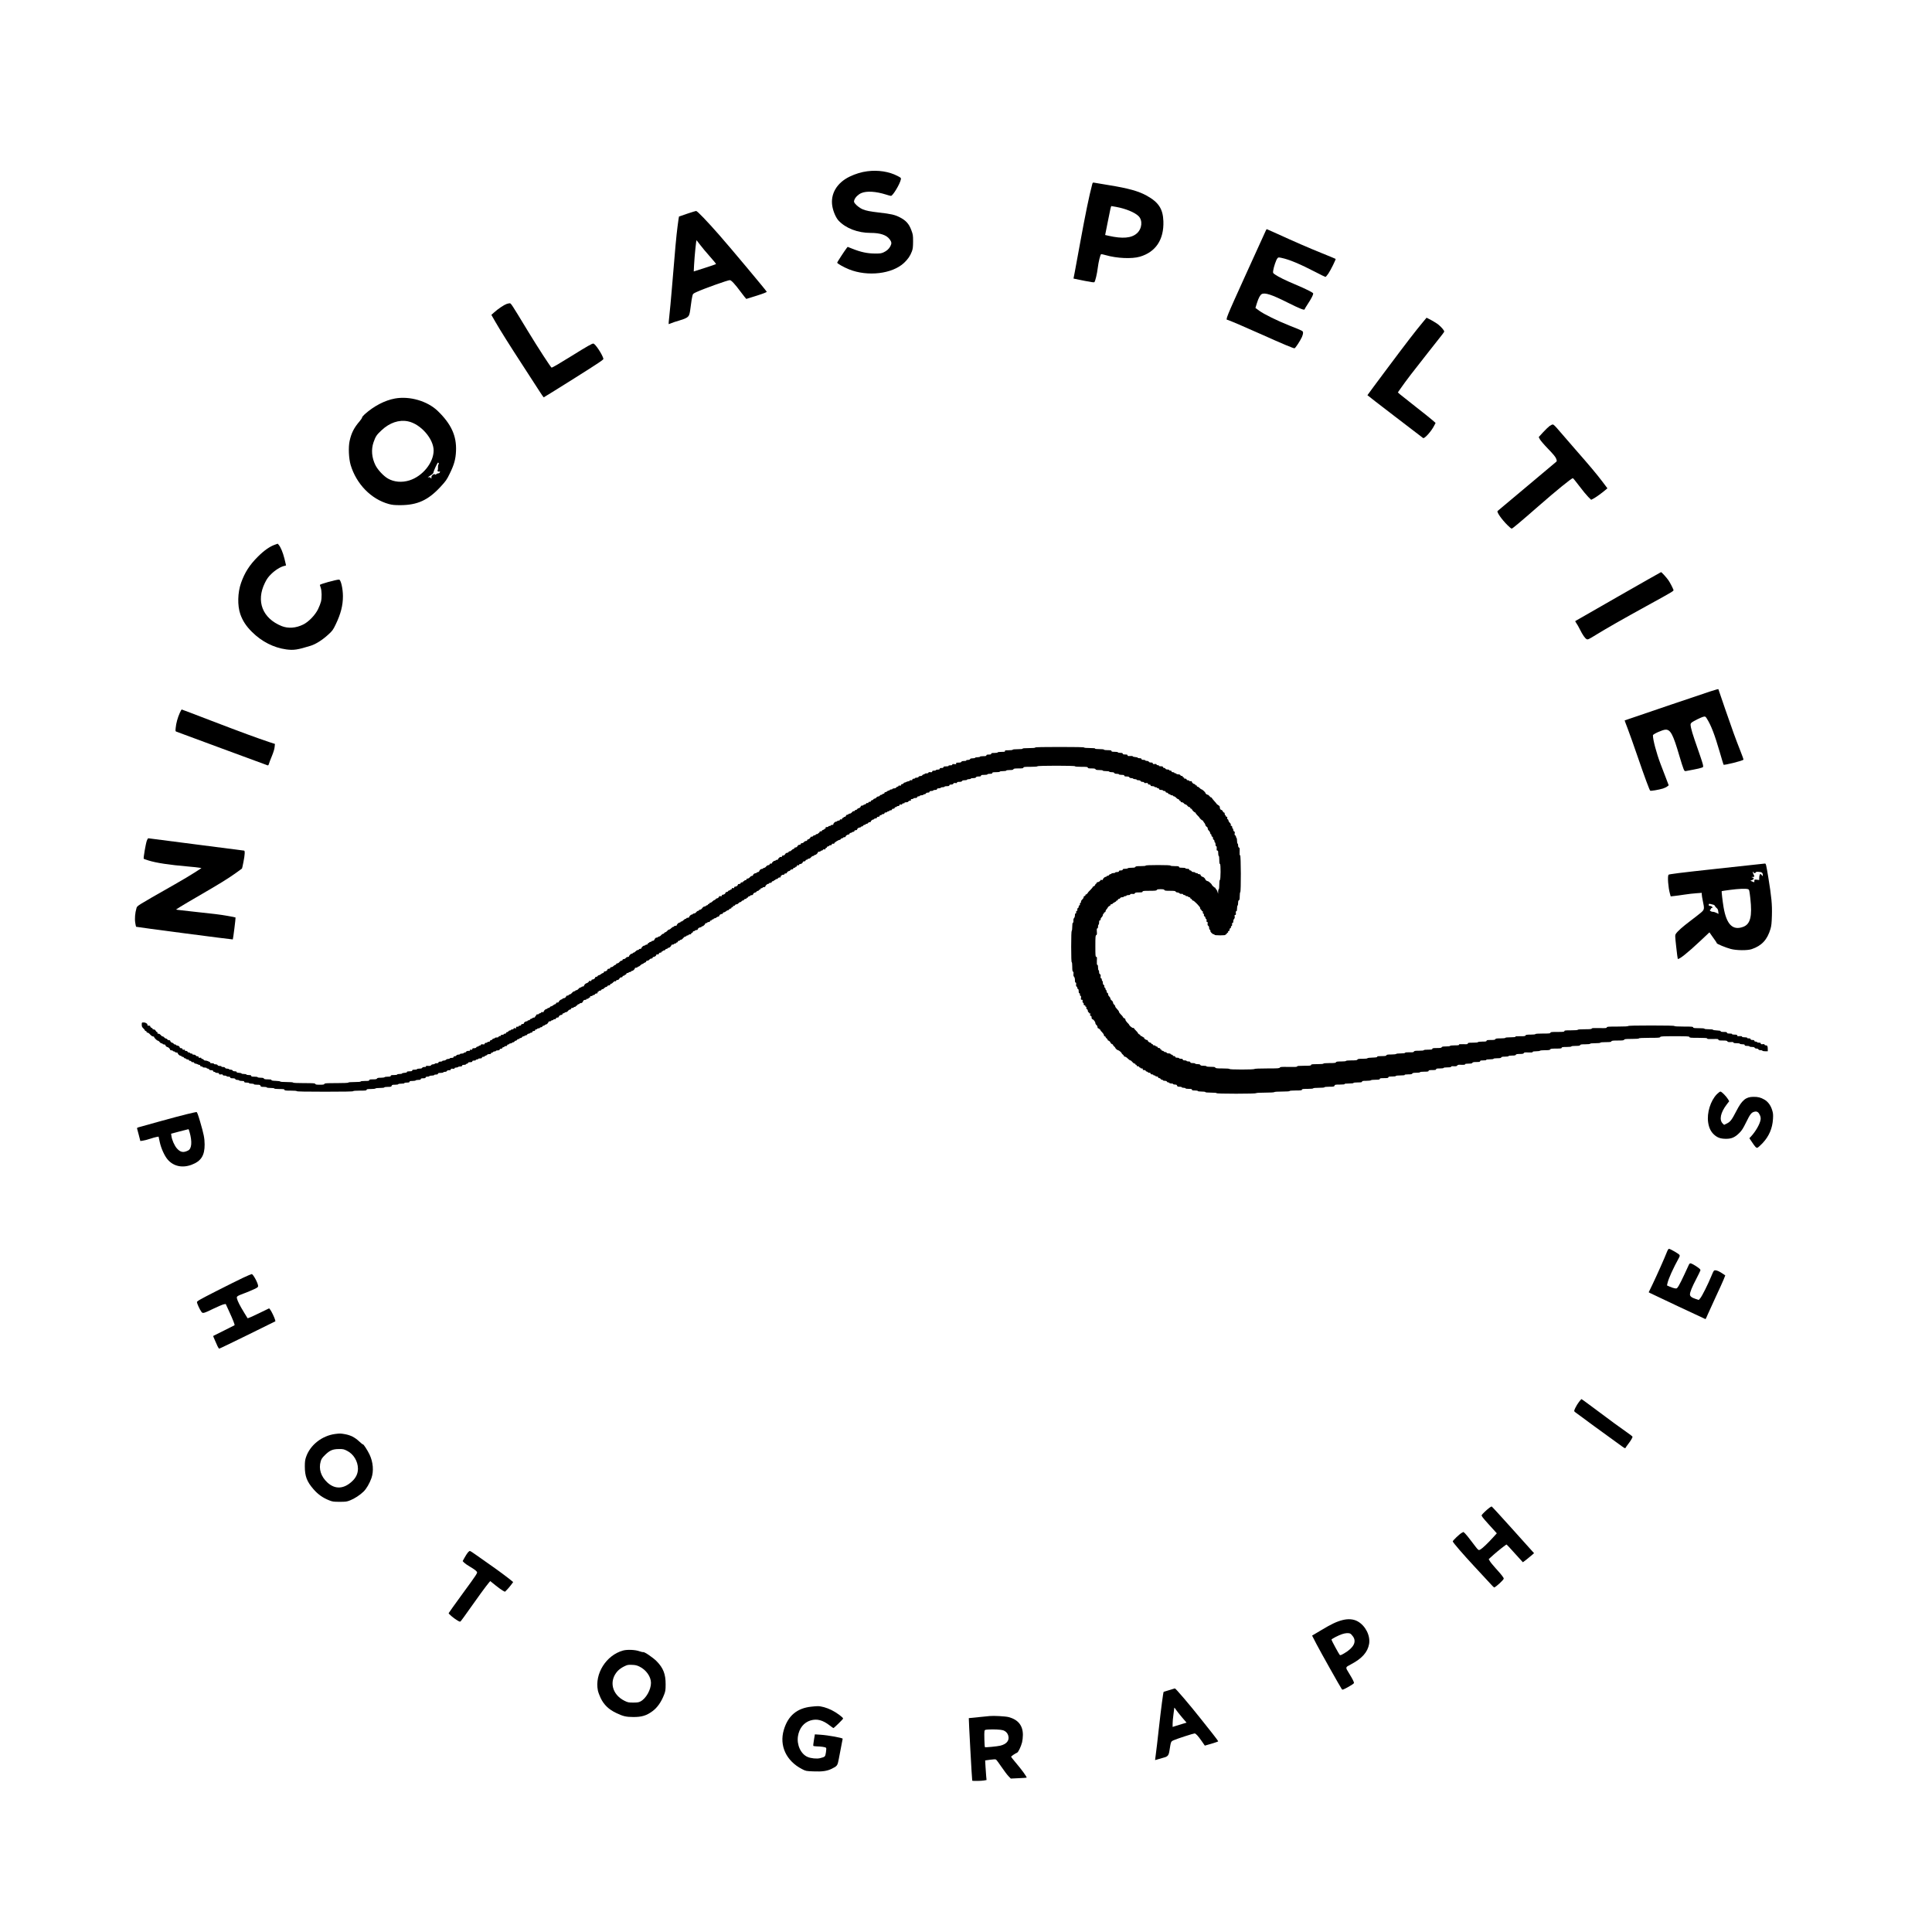 <?xml version="1.0" standalone="no"?>
<!DOCTYPE svg PUBLIC "-//W3C//DTD SVG 20010904//EN"
 "http://www.w3.org/TR/2001/REC-SVG-20010904/DTD/svg10.dtd">
<svg version="1.0" xmlns="http://www.w3.org/2000/svg"
 width="3600pt" height="3600pt" viewBox="0 0 3600 3600"
 preserveAspectRatio="xMidYMid meet">
<g transform="translate(0,3600) scale(0.1,-0.1)"
fill="#000000" stroke="none">
<path d="M16162 32809 c-111 -14 -224 -49 -330 -100 -239 -116 -361 -323 -323
-550 16 -98 66 -214 115 -268 134 -144 357 -231 601 -231 177 0 293 -39 352
-118 38 -50 41 -78 14 -130 -26 -50 -66 -86 -126 -114 -44 -20 -65 -23 -170
-22 -136 1 -260 28 -414 90 l-86 34 -18 -22 c-39 -50 -177 -261 -177 -273 0
-15 126 -87 223 -125 347 -138 802 -84 1022 121 73 69 116 131 147 215 18 49
21 81 22 184 0 118 -2 130 -34 215 -43 115 -100 178 -212 235 -93 48 -162 64
-392 90 -162 19 -234 33 -299 59 -46 18 -114 69 -143 106 -24 31 -25 37 -14
70 16 47 71 102 129 127 98 43 273 32 460 -27 42 -14 84 -25 93 -25 34 0 167
220 184 306 6 29 3 32 -63 66 -155 81 -360 113 -561 87z"/>
<path d="M20351 32563 c-57 -215 -125 -545 -226 -1098 -41 -225 -85 -465 -98
-533 l-24 -122 21 -5 c11 -3 97 -21 191 -39 125 -25 172 -31 178 -23 19 29 48
152 62 263 14 115 47 248 63 258 4 2 43 -6 88 -19 204 -59 485 -72 634 -28
296 87 450 319 438 661 -8 231 -90 355 -316 479 -149 82 -340 135 -699 193
-136 22 -260 43 -275 46 -24 5 -28 2 -37 -33z m450 -419 c178 -33 342 -101
413 -170 82 -79 67 -238 -31 -323 -100 -89 -268 -103 -524 -45 l-66 15 43 217
c24 119 49 241 55 270 6 28 14 52 19 52 4 0 45 -7 91 -16z"/>
<path d="M12805 32018 c-82 -28 -151 -52 -153 -53 -2 -2 -14 -85 -27 -186 -23
-179 -43 -393 -105 -1149 -17 -201 -38 -434 -48 -517 -10 -84 -15 -153 -11
-153 3 0 26 9 50 19 24 11 88 32 142 47 53 15 117 39 141 54 51 33 57 52 80
237 8 66 20 141 27 166 10 43 14 46 77 75 142 65 582 222 622 222 26 0 96 -75
201 -217 55 -73 102 -133 105 -133 3 0 91 27 196 61 132 42 188 65 185 73 -8
21 -686 831 -884 1056 -232 264 -411 450 -432 449 -9 0 -83 -23 -166 -51z
m243 -583 c33 -44 114 -141 180 -215 67 -74 118 -138 114 -141 -4 -4 -99 -36
-211 -72 l-204 -65 6 121 c10 177 39 469 47 460 4 -5 34 -44 68 -88z"/>
<path d="M23591 31713 c-5 -10 -176 -387 -381 -837 -365 -805 -377 -835 -338
-836 15 0 344 -141 663 -284 351 -158 561 -246 586 -246 15 0 106 138 139 211
11 24 20 58 20 76 0 37 5 34 -260 139 -218 87 -468 209 -556 274 l-71 52 27
88 c30 96 61 154 90 170 60 32 187 -9 489 -161 223 -112 311 -146 311 -121 0
5 28 52 62 103 64 98 97 163 98 190 0 17 -128 81 -350 175 -161 67 -299 135
-359 177 -43 29 -43 30 -37 76 9 64 53 195 76 224 19 24 21 24 82 11 140 -29
341 -113 632 -264 95 -50 178 -90 184 -90 6 0 30 28 53 61 45 66 144 267 136
275 -3 3 -114 49 -248 103 -241 97 -506 212 -852 370 -98 45 -180 81 -182 81
-3 0 -8 -8 -14 -17z"/>
<path d="M9437 30335 c-49 -18 -157 -91 -227 -154 l-54 -48 68 -119 c99 -172
268 -441 520 -828 122 -187 257 -396 301 -465 44 -69 83 -125 86 -125 3 -1
256 157 562 349 476 300 555 353 551 370 -21 81 -149 276 -187 283 -21 4 -114
-49 -405 -230 -208 -130 -358 -218 -374 -218 -12 0 -254 372 -438 675 -316
521 -319 525 -343 524 -12 0 -39 -7 -60 -14z"/>
<path d="M26518 30003 c-150 -181 -293 -366 -655 -850 -211 -282 -383 -514
-383 -517 0 -3 231 -181 513 -397 281 -216 517 -396 524 -401 24 -19 153 124
206 229 l27 52 -53 47 c-28 26 -169 138 -312 250 -143 112 -278 219 -299 237
l-39 35 58 83 c98 140 227 309 500 654 320 404 305 385 305 400 0 19 -52 80
-104 123 -26 22 -87 60 -135 86 l-89 46 -64 -77z"/>
<path d="M7358 28574 c-187 -34 -389 -139 -561 -292 -28 -25 -51 -53 -50 -61
1 -8 -20 -40 -46 -71 -104 -120 -154 -219 -186 -365 -26 -116 -17 -328 19
-450 107 -355 382 -637 712 -727 63 -17 106 -21 214 -21 316 1 516 92 744 337
105 114 120 135 175 248 83 169 112 272 118 423 13 283 -89 504 -341 748 -193
185 -523 281 -798 231z m244 -425 c235 -48 478 -325 478 -543 0 -226 -205
-480 -450 -557 -140 -44 -286 -32 -400 33 -82 46 -192 164 -235 251 -69 140
-81 292 -35 425 40 113 56 137 149 224 151 142 326 201 493 167z m573 -779 c4
-6 1 -17 -5 -25 -6 -8 -10 -31 -9 -52 2 -21 0 -44 -5 -51 -11 -18 3 -34 25
-29 21 6 22 5 13 -17 -3 -9 -16 -16 -29 -16 -12 0 -28 -7 -35 -15 -9 -11 -16
-12 -26 -4 -10 8 -19 6 -38 -8 -24 -17 -30 -31 -27 -63 1 -11 -2 -10 -13 4
-10 12 -23 17 -38 13 -22 -6 -23 -5 -3 9 11 8 36 25 55 37 22 14 36 32 38 47
3 29 73 180 84 180 4 0 10 -5 13 -10z"/>
<path d="M28874 28062 c-22 -16 -76 -69 -121 -117 l-81 -89 20 -40 c12 -23 80
-103 153 -178 97 -100 138 -150 151 -183 15 -40 15 -48 3 -59 -8 -7 -255 -215
-549 -461 -294 -246 -539 -452 -545 -457 -20 -18 78 -159 186 -265 34 -35 69
-63 77 -63 15 0 151 114 507 425 317 278 609 515 633 515 5 0 59 -66 120 -147
61 -82 136 -172 166 -202 l55 -54 46 24 c44 23 156 104 224 162 l33 28 -88
117 c-117 154 -243 304 -509 607 -121 138 -260 299 -310 358 -62 74 -96 107
-111 107 -12 0 -39 -13 -60 -28z"/>
<path d="M5121 25850 c-97 -35 -201 -108 -317 -224 -156 -156 -243 -293 -312
-487 -64 -181 -70 -422 -14 -583 42 -121 110 -226 217 -331 182 -181 405 -294
640 -326 138 -18 207 -8 453 68 99 31 222 109 335 214 70 64 84 83 132 183 95
198 135 354 135 526 0 142 -39 310 -72 310 -55 0 -358 -84 -358 -100 0 -4 7
-27 16 -51 20 -55 23 -186 5 -259 -7 -30 -31 -93 -54 -140 -54 -111 -177 -239
-279 -288 -136 -67 -279 -76 -400 -28 -358 145 -481 463 -312 805 36 74 62
110 118 165 72 72 176 137 244 151 17 3 32 9 32 11 0 3 -14 59 -30 126 -30
117 -69 210 -106 255 l-19 22 -54 -19z"/>
<path d="M30153 24886 c-436 -249 -795 -455 -799 -458 -3 -4 5 -22 19 -40 14
-18 44 -71 67 -118 51 -102 93 -163 125 -180 21 -11 37 -4 176 82 192 118 491
289 944 538 531 292 506 277 495 305 -17 44 -62 130 -93 175 -33 48 -126 150
-136 149 -3 0 -363 -204 -798 -453z"/>
<path d="M31130 22868 c-470 -160 -856 -291 -857 -292 -1 -1 23 -67 54 -146
31 -80 116 -319 189 -532 131 -382 218 -615 233 -631 9 -9 160 16 238 40 28 9
64 26 79 38 l28 22 -51 134 c-28 74 -74 194 -102 266 -76 201 -142 449 -141
532 1 23 181 104 236 105 92 2 140 -90 255 -483 33 -113 69 -226 80 -250 18
-41 21 -43 51 -37 18 4 82 16 142 27 59 11 124 26 143 34 47 20 58 -25 -132
525 -30 85 -59 185 -66 222 -11 62 -11 69 6 88 23 26 187 108 232 116 28 6 34
2 56 -33 81 -128 147 -300 243 -630 36 -125 68 -230 70 -232 13 -13 349 71
371 93 3 3 -22 77 -57 163 -93 235 -149 390 -286 787 -68 198 -124 361 -124
363 0 12 -128 -30 -890 -289z"/>
<path d="M3350 22716 c-38 -84 -69 -194 -76 -277 -7 -66 -7 -66 22 -76 16 -6
400 -148 854 -316 454 -168 831 -307 839 -309 9 -2 17 10 23 32 5 19 30 84 55
144 28 68 47 130 50 166 l6 58 -99 32 c-220 73 -547 193 -1076 396 -306 118
-559 214 -563 214 -3 0 -19 -29 -35 -64z"/>
<path d="M19290 22070 c0 -6 -47 -10 -121 -10 -77 0 -118 -4 -114 -10 4 -6
-28 -10 -89 -10 -57 0 -96 -4 -96 -10 0 -6 -32 -10 -75 -10 -62 0 -73 -2 -69
-15 5 -12 -6 -15 -65 -15 -41 0 -71 -4 -71 -10 0 -6 -27 -10 -60 -10 -47 0
-60 -3 -60 -15 0 -11 -12 -15 -45 -15 -33 0 -45 -4 -45 -15 0 -12 -13 -15 -60
-15 -33 0 -60 -4 -60 -10 0 -5 -20 -10 -45 -10 -25 0 -45 -4 -45 -10 0 -5 -20
-10 -44 -10 -30 0 -46 -5 -50 -15 -3 -9 -19 -15 -41 -15 -22 0 -34 -4 -30 -10
4 -6 -12 -10 -40 -10 -31 0 -47 -5 -51 -15 -4 -10 -21 -15 -55 -15 -40 0 -47
-3 -42 -16 5 -14 0 -16 -36 -12 -31 3 -40 0 -37 -9 4 -9 -6 -13 -35 -13 -24 0
-38 -4 -34 -10 4 -6 -13 -10 -44 -10 -39 0 -51 -4 -51 -15 0 -10 -11 -15 -35
-15 -24 0 -35 -5 -35 -15 0 -10 -11 -15 -35 -15 -19 0 -35 -4 -35 -10 0 -5
-16 -10 -35 -10 -26 0 -35 -4 -35 -16 0 -13 -8 -15 -35 -12 -24 3 -35 0 -35
-9 0 -8 -13 -13 -35 -13 -19 0 -35 -4 -35 -10 0 -5 -9 -10 -19 -10 -10 0 -21
-7 -25 -15 -3 -9 -18 -15 -35 -15 -16 0 -31 -6 -35 -15 -3 -9 -18 -15 -36 -15
-16 0 -30 -4 -30 -10 0 -5 -11 -10 -25 -10 -16 0 -25 -6 -25 -16 0 -12 -7 -15
-25 -12 -14 3 -23 1 -22 -6 1 -6 -11 -12 -28 -14 -16 -2 -34 -8 -39 -13 -6 -5
-18 -9 -27 -9 -9 0 -19 -7 -23 -15 -3 -8 -15 -15 -26 -15 -12 0 -20 -7 -20
-16 0 -12 -7 -15 -25 -12 -13 3 -23 1 -22 -5 1 -6 -7 -13 -18 -15 -11 -2 -24
-10 -28 -18 -4 -8 -21 -14 -37 -14 -17 0 -30 -4 -30 -10 0 -5 -11 -10 -25 -10
-14 0 -25 -4 -25 -10 0 -5 -8 -10 -19 -10 -10 0 -24 -7 -31 -15 -7 -8 -21 -15
-31 -15 -11 0 -19 -7 -19 -15 0 -8 -9 -15 -20 -15 -11 0 -20 -4 -20 -10 0 -5
-9 -10 -20 -10 -11 0 -23 -7 -26 -15 -4 -8 -16 -15 -28 -15 -12 0 -28 -9 -36
-20 -8 -11 -23 -20 -33 -20 -9 0 -20 -7 -23 -15 -4 -8 -15 -15 -25 -15 -10 0
-19 -7 -19 -15 0 -9 -9 -15 -25 -15 -15 0 -25 -6 -25 -15 0 -9 -6 -12 -16 -8
-10 4 -20 0 -26 -10 -5 -10 -18 -17 -28 -17 -11 0 -20 -4 -20 -10 0 -5 -11
-10 -25 -10 -14 0 -25 -5 -25 -11 0 -16 -26 -39 -45 -39 -8 0 -18 -7 -21 -15
-4 -8 -14 -15 -24 -15 -10 0 -20 -7 -24 -15 -3 -8 -11 -12 -19 -9 -7 2 -22 -7
-33 -21 -10 -14 -29 -25 -41 -25 -13 0 -23 -4 -23 -10 0 -5 -9 -10 -21 -10
-12 0 -23 -8 -26 -20 -3 -11 -14 -20 -24 -20 -11 0 -19 -4 -19 -10 0 -5 -7
-10 -15 -10 -8 0 -15 -7 -15 -16 0 -11 -6 -15 -20 -11 -13 3 -20 0 -20 -9 0
-8 -10 -14 -25 -14 -14 0 -25 -4 -25 -10 0 -5 -10 -10 -23 -10 -21 0 -54 -35
-49 -52 1 -5 -9 -8 -23 -8 -14 0 -25 -4 -25 -10 0 -5 -12 -10 -26 -10 -14 0
-23 -4 -19 -10 4 -6 -7 -10 -25 -10 -25 0 -31 -4 -26 -15 3 -9 0 -15 -9 -15
-8 0 -15 -4 -15 -9 0 -5 -10 -11 -22 -13 -13 -2 -22 -9 -21 -16 2 -7 -8 -12
-22 -12 -16 0 -25 -6 -25 -15 0 -8 -7 -15 -16 -15 -8 0 -12 -4 -9 -10 3 -6 -5
-10 -18 -10 -14 0 -27 -7 -31 -15 -3 -8 -12 -12 -21 -9 -8 4 -17 -1 -21 -10
-3 -9 -17 -16 -32 -16 -14 0 -23 -3 -19 -6 8 -8 -30 -44 -48 -44 -8 0 -15 -7
-15 -15 0 -9 -9 -15 -23 -15 -12 0 -29 -9 -37 -20 -8 -11 -25 -20 -37 -20 -14
0 -23 -6 -23 -15 0 -9 -9 -15 -23 -15 -15 0 -29 -9 -37 -25 -8 -16 -22 -25
-37 -25 -13 0 -22 -5 -20 -12 1 -6 -7 -14 -18 -16 -11 -2 -28 -14 -38 -26 -11
-11 -25 -20 -33 -18 -8 2 -17 -4 -20 -13 -3 -8 -16 -15 -28 -15 -14 0 -28 -10
-36 -25 -8 -16 -22 -25 -37 -25 -14 0 -23 -6 -23 -16 0 -12 -7 -15 -25 -12
-13 3 -22 1 -19 -4 3 -4 -2 -11 -10 -14 -9 -3 -16 -12 -16 -20 0 -8 -9 -14
-19 -14 -11 0 -23 -4 -26 -10 -3 -5 -14 -10 -25 -10 -10 0 -21 -7 -24 -16 -3
-8 -10 -12 -16 -9 -6 3 -7 -1 -4 -9 5 -12 0 -16 -20 -16 -16 0 -26 -6 -26 -15
0 -9 -9 -15 -23 -15 -12 0 -31 -11 -41 -25 -10 -14 -27 -25 -37 -25 -11 0 -19
-4 -19 -10 0 -5 -9 -10 -21 -10 -22 0 -42 -16 -52 -42 -3 -10 -16 -18 -27 -18
-11 0 -20 -4 -20 -10 0 -5 -9 -10 -21 -10 -22 0 -49 -22 -49 -39 0 -6 -9 -11
-19 -11 -11 0 -28 -11 -39 -25 -11 -14 -29 -25 -41 -25 -12 0 -21 -6 -21 -15
0 -8 -9 -15 -20 -15 -11 0 -20 -4 -20 -10 0 -5 -7 -10 -16 -10 -8 0 -12 -4 -9
-10 4 -6 -5 -10 -19 -10 -16 0 -26 -6 -26 -15 0 -9 -9 -15 -25 -15 -14 0 -25
-5 -25 -11 0 -17 -27 -39 -49 -39 -13 0 -21 -6 -21 -16 0 -12 -7 -15 -24 -12
-17 4 -23 1 -19 -9 3 -7 -2 -13 -11 -13 -9 0 -16 -4 -16 -10 0 -5 -9 -10 -19
-10 -10 0 -21 -7 -25 -15 -3 -8 -15 -15 -26 -15 -11 0 -20 -5 -20 -11 0 -17
-27 -39 -49 -39 -13 0 -21 -6 -21 -16 0 -12 -7 -15 -25 -12 -14 3 -25 1 -25
-4 0 -15 -27 -38 -45 -38 -8 0 -18 -7 -21 -15 -4 -8 -13 -15 -21 -15 -7 0 -24
-11 -37 -25 -13 -14 -30 -25 -39 -25 -8 0 -18 -7 -21 -16 -3 -8 -11 -12 -16
-9 -6 4 -9 1 -8 -7 2 -7 -7 -14 -19 -16 -13 -2 -23 -8 -23 -13 0 -5 -10 -9
-22 -9 -14 0 -31 -12 -43 -30 -13 -19 -29 -30 -43 -30 -13 0 -20 -4 -17 -10 3
-5 -2 -10 -13 -10 -11 0 -28 -11 -38 -25 -10 -14 -29 -25 -41 -25 -13 0 -23
-4 -23 -10 0 -5 -8 -10 -18 -10 -18 0 -52 -33 -52 -50 0 -6 -11 -10 -25 -10
-14 0 -25 -4 -25 -10 0 -5 -7 -10 -15 -10 -9 0 -26 -11 -39 -25 -13 -14 -31
-25 -40 -25 -9 0 -16 -4 -16 -10 0 -5 -8 -10 -18 -10 -18 0 -52 -33 -52 -50 0
-6 -11 -10 -25 -10 -14 0 -25 -4 -25 -10 0 -5 -7 -10 -15 -10 -9 0 -26 -11
-39 -25 -13 -14 -30 -25 -39 -25 -9 0 -24 -11 -35 -25 -11 -14 -27 -25 -35
-25 -8 0 -17 -7 -21 -15 -3 -8 -13 -15 -22 -15 -9 0 -25 -11 -36 -25 -11 -14
-28 -25 -39 -25 -10 0 -19 -4 -19 -10 0 -5 -11 -10 -24 -10 -17 0 -28 -9 -38
-30 -9 -21 -20 -30 -35 -30 -13 0 -23 -4 -23 -10 0 -5 -9 -10 -20 -10 -11 0
-20 -4 -20 -10 0 -5 -7 -10 -15 -10 -8 0 -15 -7 -15 -15 0 -8 -9 -15 -19 -15
-11 0 -23 -4 -26 -10 -3 -5 -14 -10 -23 -10 -18 0 -52 -33 -52 -50 0 -6 -12
-10 -26 -10 -14 0 -23 -4 -19 -10 3 -6 -4 -10 -16 -10 -12 0 -32 -11 -45 -25
-13 -14 -30 -25 -39 -25 -8 0 -15 -4 -15 -10 0 -5 -8 -10 -18 -10 -18 0 -52
-33 -52 -50 0 -6 -10 -10 -23 -10 -12 0 -29 -9 -37 -20 -8 -11 -25 -20 -37
-20 -14 0 -23 -6 -23 -15 0 -8 -9 -15 -19 -15 -11 0 -28 -11 -39 -25 -11 -14
-29 -25 -41 -25 -12 0 -20 -5 -19 -12 2 -6 -6 -14 -17 -16 -11 -2 -27 -13 -36
-23 -9 -11 -26 -19 -38 -19 -12 0 -21 -6 -21 -15 0 -9 -9 -15 -25 -15 -14 0
-25 -5 -25 -11 0 -17 -27 -39 -49 -39 -12 0 -21 -6 -21 -15 0 -8 -7 -15 -15
-15 -9 0 -25 -9 -37 -20 -12 -11 -29 -20 -39 -20 -9 0 -19 -7 -23 -15 -3 -8
-15 -15 -26 -15 -11 0 -20 -5 -20 -11 0 -17 -27 -39 -49 -39 -13 0 -21 -6 -21
-16 0 -12 -7 -15 -25 -12 -13 3 -23 2 -20 -2 5 -9 -32 -40 -48 -40 -14 0 -47
-35 -47 -50 0 -6 -9 -10 -19 -10 -11 0 -23 -4 -26 -10 -3 -5 -13 -10 -22 -10
-8 0 -24 -11 -35 -25 -11 -14 -28 -25 -39 -25 -10 0 -19 -4 -19 -10 0 -5 -9
-10 -19 -10 -11 0 -31 -13 -44 -30 -14 -16 -35 -30 -47 -30 -12 0 -18 -4 -15
-10 4 -6 -5 -10 -19 -10 -14 0 -26 -5 -26 -11 0 -17 -27 -39 -49 -39 -12 0
-21 -4 -21 -10 0 -5 -6 -10 -13 -10 -18 0 -57 -34 -57 -49 0 -6 -11 -11 -25
-11 -16 0 -25 -6 -25 -15 0 -8 -7 -15 -15 -15 -9 0 -25 -9 -37 -20 -12 -11
-29 -20 -39 -20 -9 0 -19 -7 -23 -15 -3 -8 -15 -15 -26 -15 -11 0 -20 -4 -20
-10 0 -5 -8 -10 -18 -10 -19 0 -52 -33 -52 -51 0 -7 -10 -9 -25 -7 -14 3 -23
1 -22 -6 1 -6 -8 -12 -20 -14 -13 -2 -23 -8 -23 -13 0 -5 -11 -9 -25 -9 -16 0
-25 -6 -25 -15 0 -8 -4 -15 -10 -15 -5 0 -10 -7 -10 -15 0 -9 -9 -15 -25 -15
-14 0 -25 -4 -25 -10 0 -5 -9 -10 -19 -10 -10 0 -21 -7 -25 -15 -3 -8 -15 -15
-26 -15 -11 0 -20 -4 -20 -10 0 -5 -9 -10 -21 -10 -22 0 -49 -22 -49 -39 0 -6
-11 -11 -25 -11 -16 0 -25 -6 -25 -15 0 -9 -10 -15 -26 -15 -14 0 -23 -4 -19
-10 4 -6 -6 -10 -24 -10 -24 0 -29 -3 -24 -16 5 -14 1 -16 -20 -12 -19 4 -27
1 -27 -8 0 -8 -11 -14 -25 -14 -14 0 -25 -4 -25 -10 0 -5 -9 -10 -20 -10 -11
0 -23 -7 -26 -15 -4 -8 -15 -15 -25 -15 -10 0 -19 -7 -19 -15 0 -9 -10 -15
-26 -15 -14 0 -23 -4 -19 -10 4 -6 -7 -10 -24 -10 -20 0 -30 -5 -29 -12 2 -8
-7 -13 -19 -12 -13 0 -23 -5 -23 -13 0 -8 -13 -13 -35 -13 -19 0 -35 -4 -35
-10 0 -5 -9 -10 -20 -10 -11 0 -23 -7 -26 -15 -4 -8 -15 -15 -25 -15 -10 0
-19 -7 -19 -15 0 -9 -9 -15 -25 -15 -14 0 -25 -4 -25 -10 0 -5 -11 -10 -25
-10 -16 0 -25 -6 -25 -16 0 -13 -8 -15 -35 -12 -24 3 -35 0 -35 -9 0 -7 -9
-13 -20 -13 -11 0 -20 -4 -20 -10 0 -5 -9 -10 -20 -10 -11 0 -23 -7 -26 -15
-4 -9 -19 -15 -40 -15 -25 0 -34 -4 -34 -16 0 -12 -7 -15 -24 -12 -17 4 -23 1
-19 -9 4 -9 -5 -13 -30 -13 -22 0 -37 -6 -41 -15 -3 -8 -15 -15 -26 -15 -11 0
-20 -4 -20 -10 0 -5 -16 -10 -35 -10 -19 0 -35 -4 -35 -10 0 -5 -14 -10 -30
-10 -18 0 -33 -6 -36 -15 -4 -8 -17 -15 -30 -15 -15 0 -24 -6 -24 -15 0 -10
-11 -15 -35 -15 -19 0 -35 -4 -35 -10 0 -5 -13 -10 -29 -10 -16 0 -34 -7 -41
-15 -7 -8 -25 -15 -41 -15 -16 0 -29 -4 -29 -10 0 -5 -16 -10 -35 -10 -24 0
-35 -5 -35 -15 0 -10 -11 -15 -35 -15 -19 0 -35 -4 -35 -10 0 -5 -13 -10 -30
-10 -16 0 -33 -7 -38 -16 -7 -12 -20 -15 -54 -13 -33 3 -44 1 -41 -8 4 -9 -6
-13 -30 -13 -22 0 -37 -6 -41 -15 -4 -10 -20 -15 -51 -15 -25 0 -45 -4 -45
-10 0 -5 -20 -10 -45 -10 -33 0 -45 -4 -45 -15 0 -11 -12 -15 -50 -15 -35 0
-49 -4 -48 -12 2 -9 -13 -14 -44 -16 -27 -2 -48 -7 -48 -13 0 -5 -20 -9 -45
-9 -25 0 -45 -4 -45 -10 0 -6 -27 -10 -60 -10 -47 0 -60 -3 -60 -15 0 -11 -13
-15 -54 -15 -30 0 -58 -4 -61 -10 -3 -5 -35 -10 -71 -10 -48 0 -66 -4 -70 -15
-5 -11 -23 -15 -75 -15 -55 0 -69 -3 -69 -15 0 -12 -16 -15 -80 -15 -47 0 -80
-4 -80 -10 0 -6 -45 -10 -115 -10 -70 0 -115 -4 -115 -10 0 -6 -80 -10 -220
-10 -187 0 -222 -2 -226 -15 -5 -12 -24 -15 -85 -15 -62 0 -81 3 -85 15 -5 13
-38 15 -210 15 -129 0 -204 4 -204 10 0 6 -47 10 -120 10 -70 0 -120 4 -120
10 0 5 -37 10 -82 12 -60 2 -82 6 -81 16 2 9 -16 12 -66 12 -52 0 -70 4 -75
15 -4 11 -21 15 -61 15 -30 0 -55 5 -55 10 0 6 -27 10 -60 10 -47 0 -60 3 -60
15 0 11 -12 15 -45 15 -25 0 -45 5 -45 10 0 6 -20 10 -45 10 -25 0 -45 4 -45
9 0 6 -21 11 -47 13 -32 2 -47 7 -46 16 2 8 -9 12 -32 12 -22 0 -38 6 -41 15
-4 8 -19 15 -34 15 -16 0 -32 5 -35 10 -3 6 -20 10 -36 10 -17 0 -32 6 -35 15
-4 9 -19 15 -41 15 -20 0 -32 4 -28 10 4 6 -8 10 -30 10 -22 0 -38 6 -41 15
-4 9 -19 15 -41 15 -20 0 -32 4 -28 10 4 6 -10 10 -35 10 -25 0 -39 4 -35 10
3 6 -2 13 -12 16 -10 3 -26 10 -35 15 -10 5 -29 9 -43 9 -14 0 -28 7 -31 15
-4 8 -15 15 -25 15 -10 0 -19 6 -19 14 0 9 -8 12 -25 8 -18 -3 -25 0 -25 12 0
10 -9 16 -24 16 -13 0 -26 7 -30 15 -3 9 -18 15 -36 15 -18 0 -29 4 -25 10 4
6 -5 10 -19 10 -14 0 -26 5 -26 10 0 6 -9 10 -20 10 -11 0 -23 7 -26 15 -4 8
-17 15 -31 15 -17 0 -23 4 -20 13 4 10 -2 13 -19 9 -17 -3 -24 0 -24 12 0 10
-9 16 -25 16 -14 0 -25 5 -25 11 0 17 -27 39 -49 39 -12 0 -21 5 -21 10 0 6
-9 10 -20 10 -11 0 -23 7 -26 15 -4 8 -13 15 -21 15 -17 0 -43 24 -43 39 0 6
-11 11 -24 11 -13 0 -26 7 -30 15 -3 8 -14 15 -23 15 -10 0 -25 9 -33 20 -8
11 -22 20 -31 20 -9 0 -25 11 -35 25 -11 14 -29 25 -42 25 -17 0 -23 4 -18 15
3 9 0 15 -8 15 -7 0 -19 11 -26 25 -8 16 -22 25 -37 25 -14 0 -23 6 -23 16 0
8 -4 13 -8 10 -10 -6 -43 30 -35 38 4 3 -8 6 -26 6 -18 0 -30 4 -26 10 12 19
-29 50 -67 50 -38 0 -38 0 -38 -41 0 -33 6 -47 30 -69 17 -15 30 -33 30 -39 0
-6 7 -11 15 -11 8 0 15 -7 15 -15 0 -8 8 -15 19 -15 10 0 32 -16 48 -35 17
-20 40 -35 52 -35 11 0 21 -5 21 -10 0 -16 55 -70 71 -70 8 0 23 -11 33 -25
10 -14 27 -25 37 -25 11 0 19 -4 19 -10 0 -5 11 -10 25 -10 14 0 25 -5 25 -11
0 -15 26 -39 42 -39 15 0 48 -35 48 -50 0 -6 11 -10 25 -10 14 0 25 -4 25 -10
0 -5 9 -10 20 -10 11 0 20 -4 20 -10 0 -5 11 -10 25 -10 14 0 25 -4 25 -10 0
-17 34 -50 52 -50 10 0 18 -4 18 -10 0 -5 9 -10 20 -10 11 0 23 -7 26 -15 4
-8 15 -15 25 -15 10 0 19 -4 19 -10 0 -5 11 -10 25 -10 14 0 25 -6 25 -13 0
-8 10 -13 22 -13 13 1 22 -4 21 -11 -2 -8 8 -13 27 -13 19 0 29 -5 27 -12 -1
-8 11 -14 28 -16 17 -2 34 -8 40 -13 5 -5 17 -9 27 -9 10 0 18 -7 18 -15 0 -9
10 -15 26 -15 14 0 23 -4 19 -10 -4 -6 10 -10 34 -10 23 0 41 -4 41 -10 0 -5
9 -10 20 -10 11 0 23 -7 26 -15 4 -9 19 -15 40 -15 24 0 34 -5 34 -15 0 -8 9
-15 20 -15 11 0 20 -4 20 -10 0 -5 16 -10 35 -10 26 0 35 -4 35 -16 0 -13 8
-15 35 -12 24 3 35 0 35 -9 0 -8 13 -13 35 -13 19 0 35 -4 35 -10 0 -5 16 -10
35 -10 24 0 35 -5 35 -15 0 -11 12 -15 44 -15 30 0 46 -5 50 -15 3 -9 18 -15
35 -15 16 0 33 -4 36 -10 3 -5 26 -10 51 -10 32 0 44 -4 44 -15 0 -11 12 -15
45 -15 25 0 45 -4 45 -10 0 -5 20 -10 45 -10 25 0 45 -4 45 -10 0 -6 26 -10
59 -10 50 0 59 -3 64 -20 4 -17 14 -20 61 -20 31 0 56 -4 56 -10 0 -6 30 -10
70 -10 40 0 70 -4 70 -10 0 -6 38 -10 95 -10 78 0 95 -3 95 -15 0 -12 19 -15
115 -15 70 0 115 -4 115 -10 0 -7 182 -10 525 -10 343 0 525 3 525 10 0 6 48
10 125 10 104 0 125 2 125 15 0 12 15 15 79 15 44 0 83 5 86 10 3 6 42 10 86
10 46 0 79 4 79 10 0 6 29 10 66 10 57 0 67 3 71 20 5 17 14 20 64 20 33 0 59
4 59 10 0 6 27 10 61 10 37 0 58 4 54 10 -4 6 13 10 44 10 39 0 51 4 51 15 0
11 13 15 54 15 30 0 58 5 61 10 3 6 26 10 51 10 32 0 44 4 44 15 0 11 12 15
45 15 33 0 45 4 45 15 0 10 11 15 35 15 19 0 35 5 35 10 0 6 20 10 45 10 25 0
45 5 45 10 0 6 16 10 35 10 24 0 35 5 35 15 0 11 12 15 50 15 28 0 50 5 50 10
0 6 14 10 30 10 18 0 33 6 36 15 4 9 19 15 40 15 25 0 34 4 34 16 0 13 8 15
35 12 24 -3 35 0 35 9 0 8 12 13 29 13 17 0 33 5 36 10 3 6 22 10 41 10 24 0
34 5 34 15 0 10 11 15 35 15 19 0 35 4 35 9 0 5 10 11 23 13 12 2 21 9 19 16
-1 8 12 12 38 12 29 0 40 4 40 15 0 11 11 15 36 15 21 0 33 4 29 10 -4 6 5 10
19 10 14 0 26 5 26 10 0 6 16 10 35 10 24 0 35 5 35 15 0 9 9 15 25 15 14 0
25 4 25 9 0 5 11 12 25 15 14 4 25 11 25 16 0 6 16 10 35 10 22 0 34 4 33 12
-2 7 7 14 20 16 12 2 22 8 22 13 0 5 11 9 25 9 14 0 25 5 25 10 0 6 16 10 35
10 24 0 35 5 35 15 0 9 9 15 25 15 14 0 24 5 23 12 -2 7 7 14 20 16 12 2 22 8
22 13 0 5 11 9 25 9 16 0 25 6 25 15 0 8 9 15 20 15 11 0 20 5 20 10 0 6 11
10 25 10 14 0 25 5 25 10 0 6 9 10 20 10 11 0 23 7 26 15 4 8 14 15 24 15 10
0 20 7 24 15 3 8 15 15 26 15 11 0 20 5 20 10 0 6 9 10 20 10 11 0 23 7 26 15
4 8 14 15 24 15 11 0 22 5 25 10 3 6 14 10 25 10 10 0 20 7 24 15 3 8 14 15
25 15 11 0 23 5 26 10 3 6 15 10 26 10 10 0 19 7 19 15 0 9 9 15 25 15 16 0
25 6 25 15 0 8 9 15 20 15 11 0 20 5 20 10 0 6 11 10 25 10 14 0 25 5 25 10 0
6 9 10 20 10 11 0 23 7 26 15 4 8 15 15 25 15 10 0 19 5 19 10 0 6 8 10 18 10
18 0 52 33 52 50 0 6 11 10 25 10 14 0 25 5 25 10 0 6 9 10 20 10 11 0 20 5
20 10 0 6 11 10 25 10 16 0 25 6 25 15 0 9 9 15 25 15 14 0 25 5 25 11 0 17
27 39 49 39 12 0 21 6 21 15 0 8 9 15 20 15 11 0 20 5 20 10 0 6 10 10 23 10
12 0 31 11 41 25 10 14 27 25 37 25 11 0 19 7 19 15 0 9 9 15 25 15 14 0 25 5
25 10 0 6 9 10 19 10 10 0 22 7 25 16 3 8 11 12 16 9 6 -4 9 -1 8 7 -2 7 7 14
20 16 12 2 22 8 22 13 0 5 11 9 24 9 17 0 28 9 38 30 10 23 19 30 41 30 16 0
26 4 22 10 -4 6 5 10 19 10 16 0 25 5 24 13 -2 6 5 11 15 10 12 0 16 4 13 13
-4 10 2 14 19 14 14 0 25 5 25 10 0 6 9 10 20 10 11 0 23 7 26 15 4 8 17 15
30 15 17 0 22 4 18 15 -4 10 0 15 11 15 9 0 13 5 10 10 -3 6 5 10 18 10 14 0
27 7 31 15 3 8 14 15 23 15 10 0 25 9 33 20 8 11 23 20 33 20 9 0 20 7 23 15
4 8 17 15 30 15 15 0 24 6 24 15 0 8 7 15 16 15 9 0 27 12 39 26 15 17 29 25
39 21 10 -4 16 -1 16 8 0 9 9 15 23 15 15 0 29 9 37 25 8 16 22 25 37 25 14 0
23 6 23 15 0 8 9 15 20 15 11 0 20 5 20 10 0 6 7 10 15 10 8 0 15 7 15 15 0 8
9 15 19 15 11 0 23 5 26 10 3 6 15 10 26 10 10 0 19 5 19 10 0 6 8 10 18 10
18 0 52 33 52 50 0 6 11 10 25 10 14 0 25 5 25 10 0 6 7 10 15 10 9 0 26 11
39 25 13 14 31 25 40 25 9 0 16 4 16 9 0 5 11 12 25 15 14 4 25 13 25 21 0 9
9 15 23 15 12 0 29 9 37 20 8 11 25 20 37 20 14 0 23 6 23 15 0 8 8 15 18 15
22 1 52 23 52 40 0 8 8 10 21 7 15 -4 23 0 26 14 4 12 14 19 30 19 13 0 21 4
18 10 -3 6 1 10 9 10 9 0 16 5 16 10 0 6 9 10 20 10 11 0 23 7 26 15 4 8 15
15 25 15 10 0 19 5 19 10 0 6 8 10 18 10 18 0 52 33 52 50 0 6 11 10 25 10 14
0 25 5 25 10 0 6 9 10 20 10 11 0 20 5 20 10 0 6 7 10 15 10 8 0 15 7 15 15 0
8 9 15 20 15 11 0 20 5 20 10 0 6 8 10 19 10 10 0 28 14 41 30 13 17 31 30 41
30 11 0 19 5 19 10 0 6 9 10 20 10 11 0 20 5 20 10 0 6 11 10 25 10 16 0 25 6
25 15 0 8 7 15 15 15 8 0 15 7 15 15 0 8 9 15 20 15 11 0 20 5 20 10 0 6 11
10 25 10 14 0 25 5 25 11 0 17 27 39 49 39 12 0 21 5 21 10 0 6 7 10 15 10 17
0 55 35 55 50 0 6 9 10 20 10 11 0 20 5 20 10 0 6 11 10 25 10 16 0 25 6 25
16 0 10 6 14 15 10 8 -3 14 0 12 7 -1 6 8 13 21 15 12 2 22 8 22 13 0 5 8 9
19 9 10 0 24 7 31 15 7 8 21 15 31 15 11 0 19 5 19 11 0 17 27 39 49 39 12 0
21 6 21 15 0 8 8 15 18 15 10 0 28 9 40 20 12 11 28 20 37 20 9 0 18 7 21 15
4 8 15 15 25 15 11 0 19 7 19 16 0 11 5 14 16 10 12 -4 15 -2 10 9 -4 10 1 15
15 15 11 0 22 7 25 15 4 8 16 15 28 15 12 0 28 9 36 20 8 11 23 20 33 20 9 0
20 7 23 15 4 8 14 15 24 15 10 0 20 7 24 15 3 8 14 15 25 15 10 0 22 7 25 16
3 8 11 12 16 9 6 -4 9 -1 8 7 -2 7 7 14 20 16 12 2 22 8 22 13 0 5 11 9 25 9
14 0 25 5 25 11 0 16 26 39 45 39 8 0 18 7 21 15 4 8 14 15 24 15 10 0 21 7
24 16 3 8 10 12 16 9 5 -3 10 1 10 9 0 9 9 16 20 16 11 0 20 5 20 10 0 6 11
10 25 10 14 0 25 4 25 10 0 17 34 50 52 50 10 0 18 5 18 10 0 6 11 10 25 10
16 0 25 6 25 15 0 8 9 15 20 15 11 0 20 5 20 10 0 6 7 10 15 10 8 0 15 5 15
10 0 6 9 10 20 10 11 0 23 7 26 15 4 8 17 15 31 15 18 0 24 4 19 15 -3 9 0 15
10 15 8 0 12 5 9 10 -4 6 7 10 24 10 20 0 30 5 28 13 -1 7 8 12 21 11 12 0 22
3 22 8 0 15 27 38 45 38 8 0 18 7 21 15 4 8 17 15 30 15 15 0 24 6 24 15 0 8
9 15 20 15 11 0 20 5 20 10 0 6 7 10 15 10 8 0 15 7 15 16 0 11 6 15 20 11 13
-3 20 0 20 9 0 8 9 14 21 14 22 0 49 22 49 39 0 6 11 11 25 11 16 0 25 6 25
15 0 8 9 15 20 15 11 0 20 5 20 10 0 6 9 10 21 10 12 0 30 11 41 25 11 14 28
25 39 25 10 0 19 5 19 10 0 6 8 10 18 10 18 0 52 33 52 50 0 6 11 10 25 10 14
0 25 5 25 10 0 6 9 10 19 10 10 0 21 6 24 14 4 9 14 12 26 9 15 -4 21 -1 21
11 0 9 7 16 15 16 8 0 14 6 12 12 -1 7 8 14 21 16 12 2 22 8 22 13 0 5 11 9
25 9 16 0 25 6 25 16 0 12 7 15 24 12 15 -3 23 -1 20 6 -5 12 78 66 102 66 8
0 17 7 20 15 4 8 15 15 25 15 10 0 19 5 19 10 0 6 12 10 26 10 14 0 23 4 20 8
-7 12 31 42 54 42 11 0 20 7 20 15 0 8 9 15 19 15 11 0 23 5 26 10 3 6 15 10
26 10 10 0 19 7 19 15 0 9 9 15 25 15 14 0 25 5 25 11 0 17 27 39 49 39 12 0
21 5 21 10 0 6 9 10 19 10 10 0 21 7 25 15 3 8 15 15 26 15 11 0 20 5 20 10 0
6 9 10 20 10 11 0 23 7 26 15 4 8 17 15 31 15 13 0 22 4 19 8 -7 11 30 42 49
42 8 0 15 5 15 10 0 6 11 10 25 10 16 0 25 6 25 15 0 9 9 15 25 15 16 0 25 6
25 15 0 8 9 15 20 15 11 0 20 5 20 10 0 6 11 10 25 10 16 0 25 6 25 15 0 9 9
15 25 15 14 0 25 5 25 10 0 6 9 10 20 10 11 0 20 5 20 10 0 6 11 10 25 10 16
0 25 6 25 15 0 9 9 15 25 15 16 0 25 6 25 15 0 8 9 15 20 15 11 0 20 5 20 10
0 6 11 10 25 10 16 0 25 6 25 16 0 12 7 15 25 12 17 -4 25 -1 25 8 0 8 11 14
26 14 14 0 23 4 19 10 -4 6 8 10 30 10 22 0 38 6 41 15 4 8 17 15 30 15 17 0
22 4 18 15 -5 11 1 15 20 15 14 0 26 5 26 10 0 6 16 10 35 10 24 0 35 5 35 15
0 9 9 15 25 15 14 0 25 5 25 10 0 6 13 10 29 10 17 0 33 5 36 10 3 6 14 10 25
10 10 0 20 7 24 15 3 9 18 15 36 15 20 0 30 5 30 15 0 10 11 15 35 15 19 0 35
5 35 10 0 6 16 10 35 10 24 0 35 5 35 15 0 10 11 15 35 15 19 0 35 5 35 10 0
6 16 10 35 10 19 0 35 5 35 10 0 6 20 10 45 10 33 0 45 4 45 15 0 10 10 15 34
15 22 0 36 6 40 16 4 12 16 15 40 12 24 -3 32 0 29 9 -4 9 8 13 41 13 32 0 48
5 52 15 4 10 20 15 50 15 24 0 44 5 44 10 0 6 16 10 35 10 19 0 35 5 35 10 0
6 20 10 45 10 31 0 47 5 51 15 4 10 20 15 50 15 32 0 44 4 44 15 0 12 13 15
60 15 33 0 60 4 60 10 0 6 20 10 45 10 33 0 45 4 45 15 0 12 14 15 70 15 40 0
70 4 70 10 0 6 27 10 60 10 33 0 60 4 60 10 0 6 28 10 64 10 48 0 65 4 70 15
4 12 25 15 96 15 73 0 90 3 90 15 0 13 21 15 129 15 80 0 131 4 133 10 4 14
704 14 701 0 -2 -6 42 -10 117 -10 100 0 120 -2 120 -15 0 -12 14 -15 69 -15
52 0 70 -4 75 -15 4 -11 22 -15 71 -15 37 0 65 -4 65 -10 0 -6 27 -10 60 -10
33 0 60 -4 60 -10 0 -5 20 -10 44 -10 30 0 46 -5 50 -15 3 -10 19 -15 46 -15
22 0 40 -4 40 -10 0 -5 23 -10 50 -10 38 0 50 -4 50 -15 0 -11 12 -15 44 -15
30 0 46 -5 50 -15 3 -9 18 -15 35 -15 16 0 33 -4 36 -10 3 -5 19 -10 36 -10
16 0 29 -4 29 -10 0 -5 15 -10 34 -10 21 0 36 -6 40 -15 3 -9 18 -15 36 -15
18 0 30 -5 30 -13 0 -9 11 -12 35 -9 27 3 35 1 35 -12 0 -10 9 -16 25 -16 16
0 25 -6 25 -15 0 -10 11 -15 35 -15 19 0 35 -4 35 -10 0 -5 11 -10 25 -10 14
0 25 -4 25 -10 0 -5 9 -10 20 -10 11 0 20 -7 20 -15 0 -10 11 -15 35 -15 19 0
35 -4 35 -10 0 -5 11 -10 25 -10 16 0 25 -6 25 -15 0 -8 9 -15 20 -15 11 0 23
-7 26 -15 4 -8 15 -15 25 -15 10 0 19 -4 19 -10 0 -5 11 -10 25 -10 14 0 25
-4 25 -10 0 -5 8 -10 17 -10 10 0 27 -11 38 -24 11 -13 29 -26 40 -28 11 -2
19 -10 17 -16 -1 -7 5 -12 13 -12 8 0 15 -7 15 -15 0 -9 9 -15 23 -15 12 0 29
-9 37 -20 8 -11 22 -20 31 -20 9 0 25 -11 35 -25 10 -14 27 -25 36 -25 10 0
18 -7 18 -15 0 -8 7 -15 15 -15 8 0 15 -5 15 -10 0 -14 46 -60 60 -60 5 0 10
-5 10 -11 0 -6 16 -26 35 -45 19 -18 35 -36 35 -39 0 -10 49 -55 60 -55 5 0
10 -5 10 -10 0 -6 9 -20 20 -32 11 -12 20 -29 20 -38 0 -10 11 -26 25 -36 14
-10 23 -25 20 -33 -3 -7 6 -25 20 -39 14 -13 25 -33 25 -44 0 -10 6 -21 14
-24 8 -3 12 -12 10 -19 -3 -8 3 -19 14 -26 12 -7 17 -19 15 -30 -3 -11 1 -21
11 -25 9 -3 16 -17 16 -30 0 -13 5 -24 10 -24 6 0 10 -16 10 -35 0 -22 5 -35
13 -35 9 0 11 -12 9 -40 -3 -32 -1 -40 12 -40 13 0 16 -11 16 -50 0 -27 5 -50
10 -50 6 0 10 -32 10 -75 0 -53 4 -75 13 -75 16 0 14 -293 -2 -298 -7 -2 -11
-38 -11 -88 0 -49 -4 -84 -10 -84 -5 0 -10 -19 -11 -42 l-1 -43 -12 39 c-7 22
-18 42 -24 44 -7 2 -12 10 -12 18 0 8 -4 13 -8 11 -8 -2 -62 48 -62 57 0 13
-61 66 -75 66 -16 0 -45 22 -45 34 0 12 -35 46 -48 46 -16 0 -42 24 -42 39 0
6 -11 11 -25 11 -14 0 -25 5 -25 10 0 6 -11 10 -25 10 -14 0 -25 5 -25 10 0 6
-14 10 -30 10 -18 0 -33 6 -36 15 -4 8 -15 15 -25 15 -10 0 -19 7 -19 15 0 10
-11 15 -35 15 -19 0 -35 5 -35 10 0 6 -27 10 -60 10 -47 0 -60 3 -60 15 0 12
-16 15 -80 15 -47 0 -80 4 -80 10 0 6 -83 10 -230 10 -147 0 -230 -4 -230 -10
0 -6 -38 -10 -94 -10 -74 0 -95 -3 -100 -15 -4 -11 -22 -15 -70 -15 -36 0 -68
-4 -71 -10 -3 -5 -26 -10 -51 -10 -32 0 -44 -4 -44 -15 0 -10 -11 -15 -35 -15
-24 0 -35 -5 -35 -15 0 -10 -11 -15 -35 -15 -19 0 -35 -4 -35 -10 0 -5 -16
-10 -35 -10 -19 0 -35 -4 -35 -10 0 -5 -9 -10 -19 -10 -10 0 -21 -7 -25 -15
-3 -8 -15 -15 -26 -15 -11 0 -20 -4 -20 -10 0 -5 -8 -10 -18 -10 -19 0 -52
-33 -52 -51 0 -7 -10 -9 -25 -7 -13 3 -23 2 -20 -2 7 -11 -34 -40 -56 -40 -11
0 -17 -5 -14 -10 3 -6 -1 -13 -9 -16 -9 -3 -16 -10 -16 -16 0 -13 -26 -38 -39
-38 -6 0 -10 -4 -9 -8 2 -4 -18 -29 -44 -55 -27 -26 -48 -49 -48 -53 0 -10
-28 -34 -40 -34 -6 0 -8 -5 -5 -11 4 -6 -3 -13 -14 -16 -13 -3 -21 -12 -19
-22 2 -9 -10 -28 -26 -43 -17 -16 -26 -32 -23 -41 3 -9 -1 -18 -10 -21 -9 -4
-13 -14 -10 -26 3 -13 0 -20 -9 -20 -8 0 -14 -10 -14 -24 0 -13 -7 -27 -16
-30 -10 -4 -13 -13 -9 -25 4 -12 0 -21 -11 -25 -10 -4 -14 -13 -11 -26 3 -13
0 -20 -9 -20 -9 0 -14 -12 -14 -36 0 -19 -7 -43 -16 -51 -10 -11 -14 -28 -12
-49 2 -21 -1 -35 -9 -38 -9 -4 -13 -27 -13 -75 0 -38 -4 -73 -10 -76 -6 -4
-10 -113 -10 -296 0 -186 4 -289 10 -289 6 0 10 -35 10 -85 0 -64 4 -87 14
-91 10 -4 12 -16 9 -43 -4 -26 0 -42 11 -53 10 -11 16 -34 16 -62 0 -31 4 -46
13 -46 9 0 12 -11 9 -35 -3 -25 0 -36 11 -41 9 -3 13 -12 10 -20 -3 -7 2 -17
11 -20 11 -4 16 -19 16 -45 0 -27 4 -39 14 -39 9 0 12 -7 9 -20 -3 -12 1 -22
10 -26 11 -4 14 -15 10 -40 -5 -29 -3 -34 14 -34 16 0 19 -5 15 -25 -3 -16 1
-27 11 -31 8 -3 13 -13 10 -23 -3 -13 2 -20 17 -24 12 -3 19 -10 15 -16 -3 -6
0 -11 8 -11 10 0 13 -7 10 -20 -3 -12 1 -22 11 -26 9 -3 16 -16 16 -29 0 -13
7 -26 16 -29 8 -3 12 -10 9 -16 -3 -6 1 -7 10 -4 13 5 15 2 9 -20 -5 -20 -2
-26 10 -26 11 0 16 -9 16 -30 0 -16 5 -30 10 -30 20 0 60 -49 60 -72 0 -13 9
-30 20 -38 11 -8 20 -25 20 -37 0 -13 5 -23 10 -23 6 0 20 -9 32 -20 12 -11
19 -20 15 -20 -4 0 8 -15 28 -34 19 -19 35 -44 35 -55 0 -12 6 -21 15 -21 8 0
15 -6 15 -13 0 -7 9 -19 20 -27 11 -8 20 -20 20 -27 0 -7 5 -13 11 -13 11 0
39 -25 39 -35 0 -10 28 -35 39 -35 6 0 11 -6 11 -13 0 -7 9 -19 20 -27 11 -8
20 -18 20 -22 0 -13 39 -48 53 -48 15 0 67 -44 67 -56 0 -5 11 -18 25 -28 13
-10 22 -22 19 -27 -3 -5 4 -9 16 -9 11 0 36 -16 54 -35 19 -19 41 -35 49 -35
8 0 24 -13 37 -30 13 -16 32 -30 42 -30 11 0 16 -4 13 -10 -3 -5 1 -10 9 -10
9 0 16 -7 16 -15 0 -9 10 -15 26 -15 14 0 23 -4 19 -10 -3 -5 1 -10 9 -10 9 0
16 -4 16 -10 0 -5 11 -10 25 -10 18 0 23 -4 19 -15 -5 -11 1 -15 25 -15 19 0
30 -5 28 -12 -1 -7 8 -14 21 -16 12 -2 22 -8 22 -13 0 -5 11 -9 25 -9 16 0 25
-6 25 -15 0 -9 9 -15 25 -15 14 0 25 -4 25 -10 0 -5 9 -10 20 -10 11 0 20 -4
20 -10 0 -5 11 -10 25 -10 16 0 25 -6 25 -15 0 -8 9 -15 20 -15 11 0 23 -7 26
-15 4 -8 15 -15 25 -15 10 0 19 -4 19 -10 0 -5 15 -10 34 -10 21 0 36 -6 40
-15 3 -8 15 -15 26 -15 11 0 20 -4 20 -10 0 -5 16 -10 35 -10 19 0 35 -4 35
-10 0 -5 15 -10 34 -10 25 0 35 -5 39 -20 4 -16 14 -20 46 -20 23 0 41 -4 41
-10 0 -5 16 -10 35 -10 19 0 35 -4 35 -10 0 -6 27 -10 60 -10 47 0 60 -3 60
-15 0 -12 13 -15 55 -15 30 0 55 -4 55 -10 0 -6 30 -10 70 -10 40 0 70 -4 70
-10 0 -6 42 -10 105 -10 63 0 105 -4 105 -10 0 -6 128 -10 364 -10 233 0 367
4 371 10 4 6 72 10 170 10 98 0 166 4 170 10 4 6 63 10 146 10 86 0 139 4 139
10 0 6 45 10 115 10 96 0 115 3 115 15 0 12 18 15 105 15 63 0 105 4 105 10 0
6 42 10 105 10 63 0 105 4 105 10 0 6 37 10 91 10 82 0 91 2 96 20 5 18 14 20
100 20 60 0 92 4 88 10 -4 6 25 10 79 10 51 0 86 4 86 10 0 6 33 10 80 10 64
0 80 3 80 15 0 12 15 15 79 15 44 0 83 5 86 10 3 6 42 10 86 10 64 0 79 3 79
15 0 12 16 15 80 15 64 0 80 3 80 15 0 12 14 15 70 15 40 0 70 4 70 10 0 6 35
10 86 10 54 0 83 4 79 10 -4 6 20 10 65 10 54 0 72 4 76 15 5 11 23 15 75 15
39 0 69 4 69 10 0 6 33 10 80 10 64 0 80 3 80 15 0 12 14 15 70 15 56 0 70 3
70 15 0 12 14 15 70 15 40 0 70 4 70 10 0 6 30 10 70 10 49 0 70 4 70 13 0 8
15 11 51 8 39 -2 53 1 63 14 10 14 25 16 79 13 49 -2 67 0 67 10 0 8 20 12 65
12 49 0 67 4 71 15 5 11 23 15 75 15 55 0 69 3 69 15 0 12 13 15 61 15 37 0
58 4 54 10 -4 6 20 10 64 10 41 0 71 4 71 10 0 6 30 10 69 10 52 0 70 4 75 15
4 11 22 15 71 15 37 0 65 4 65 10 0 6 28 10 65 10 49 0 67 4 71 15 5 11 23 15
74 15 53 0 69 4 74 16 5 13 20 15 86 12 59 -2 80 0 80 10 0 8 20 12 64 12 36
0 68 5 71 10 3 6 47 10 96 10 70 0 91 3 95 15 5 12 27 15 110 15 86 0 104 3
104 15 0 12 17 15 90 15 53 0 90 4 90 10 0 6 33 10 79 10 61 0 80 3 85 15 4
12 25 15 96 15 53 0 90 4 90 10 0 6 38 10 95 10 57 0 95 4 95 10 0 6 40 10
100 10 80 0 102 3 106 15 5 12 28 15 119 15 91 0 114 3 119 15 4 12 30 15 141
15 83 0 135 4 135 10 0 6 72 10 195 10 165 0 197 2 201 15 5 13 45 15 275 15
232 0 269 -2 269 -15 0 -13 25 -15 165 -15 125 0 165 -3 165 -12 0 -10 26 -12
105 -10 90 3 105 1 105 -12 0 -13 14 -16 80 -16 62 0 81 -3 88 -16 7 -12 21
-15 61 -13 36 3 51 0 51 -8 0 -9 19 -13 60 -13 33 0 60 -4 60 -10 0 -5 20 -10
45 -10 33 0 45 -4 45 -15 0 -11 12 -15 45 -15 25 0 45 -4 45 -10 0 -5 20 -10
45 -10 31 0 47 -5 51 -15 4 -9 19 -15 35 -15 17 0 32 -6 35 -15 4 -9 19 -15
40 -15 19 0 34 -4 34 -10 0 -5 23 -10 50 -10 l50 0 0 39 c0 55 -8 71 -36 71
-13 0 -24 6 -24 13 0 9 -11 12 -35 9 -27 -3 -35 -1 -35 12 0 12 -9 16 -35 16
-19 0 -35 5 -35 10 0 6 -11 10 -25 10 -16 0 -25 6 -25 15 0 10 -11 15 -35 15
-24 0 -35 5 -35 15 0 11 -11 15 -36 15 -21 0 -33 4 -29 10 4 6 -13 10 -44 10
-34 0 -51 4 -51 13 0 8 -14 11 -45 9 -36 -3 -45 -1 -45 12 0 13 -11 16 -51 16
-31 0 -48 4 -44 10 4 6 -13 10 -44 10 -39 0 -51 4 -51 15 0 12 -13 15 -60 15
-43 0 -59 4 -58 13 2 8 -18 13 -69 15 -40 2 -73 7 -73 12 0 6 -36 10 -80 10
-47 0 -80 4 -80 10 0 6 -42 10 -105 10 -87 0 -105 3 -105 15 0 13 -26 15 -175
15 -110 0 -175 4 -175 10 0 7 -150 10 -430 10 -280 0 -430 -3 -430 -10 0 -6
-73 -10 -200 -10 -174 0 -200 -2 -200 -16 0 -13 -19 -15 -140 -12 -107 2 -140
0 -140 -9 0 -10 -33 -13 -130 -13 -80 0 -130 -4 -130 -10 0 -6 -48 -10 -125
-10 -104 0 -125 -2 -125 -15 0 -13 -21 -15 -130 -15 -109 0 -130 -2 -130 -15
0 -13 -22 -15 -140 -15 -87 0 -140 -4 -140 -10 0 -6 -36 -10 -89 -10 -71 0
-90 -3 -95 -16 -5 -12 -23 -15 -98 -14 -64 2 -92 -1 -90 -9 1 -7 -29 -11 -93
-11 -57 0 -95 -4 -95 -10 0 -6 -37 -10 -90 -10 -71 0 -92 -3 -96 -15 -5 -12
-24 -15 -85 -15 -64 0 -79 -3 -79 -15 0 -12 -16 -15 -80 -15 -47 0 -80 -4 -80
-10 0 -6 -38 -10 -95 -10 -80 0 -95 -3 -95 -16 0 -13 -13 -15 -84 -12 -64 2
-82 0 -79 -9 4 -10 -16 -13 -81 -13 -51 0 -86 -4 -86 -10 0 -6 -32 -10 -75
-10 -58 0 -77 -4 -81 -15 -5 -12 -25 -15 -90 -15 -68 0 -84 -3 -84 -15 0 -12
-16 -15 -80 -15 -47 0 -80 -4 -80 -10 0 -6 -36 -10 -89 -10 -71 0 -90 -3 -95
-16 -5 -12 -21 -15 -83 -13 -51 1 -78 -2 -81 -9 -2 -8 -32 -12 -82 -12 -43 0
-82 -4 -85 -10 -3 -5 -44 -10 -91 -10 -66 0 -86 -3 -90 -15 -5 -12 -25 -15
-90 -15 -62 0 -83 -3 -82 -12 2 -10 -22 -14 -89 -16 -51 -1 -93 -7 -93 -12 0
-6 -39 -10 -90 -10 -71 0 -92 -3 -96 -15 -5 -12 -27 -15 -110 -15 -63 0 -104
-4 -104 -10 0 -6 -37 -10 -90 -10 -71 0 -92 -3 -96 -15 -5 -12 -28 -15 -120
-15 -69 0 -114 -4 -114 -10 0 -6 -45 -10 -115 -10 -96 0 -115 -3 -115 -15 0
-13 -21 -15 -130 -15 -97 0 -130 -3 -130 -12 0 -10 -36 -12 -157 -10 -133 3
-158 1 -165 -12 -8 -14 -41 -16 -238 -16 -142 0 -231 -4 -235 -10 -4 -6 -93
-10 -236 -10 -146 0 -229 4 -229 10 0 6 -50 10 -129 10 -105 0 -130 3 -135 15
-4 12 -24 15 -86 15 -47 0 -80 4 -80 10 0 6 -24 10 -54 10 -39 0 -55 4 -60 15
-4 10 -20 15 -51 15 -25 0 -45 5 -45 10 0 6 -20 10 -45 10 -33 0 -45 4 -45 15
0 10 -11 15 -35 15 -19 0 -35 5 -35 10 0 6 -16 10 -35 10 -24 0 -35 5 -35 15
0 10 -11 15 -35 15 -19 0 -35 5 -35 10 0 6 -16 10 -35 10 -24 0 -35 5 -35 15
0 9 -10 15 -26 15 -14 0 -22 4 -19 10 3 5 -6 12 -20 16 -14 3 -25 10 -25 15 0
5 -15 9 -34 9 -21 0 -36 6 -40 15 -3 8 -11 12 -19 9 -8 -3 -20 2 -27 11 -7 8
-21 15 -32 15 -10 0 -16 5 -13 10 3 6 -1 10 -9 10 -9 0 -16 7 -16 15 0 9 -9
15 -25 15 -14 0 -24 5 -22 12 1 7 -8 14 -20 16 -13 2 -23 8 -23 13 0 5 -11 9
-25 9 -16 0 -25 6 -25 16 0 8 -5 12 -10 9 -6 -3 -13 1 -16 9 -3 9 -12 16 -20
16 -18 0 -54 31 -48 42 3 4 -4 8 -15 8 -22 0 -63 34 -53 44 3 3 -2 6 -11 6 -9
0 -17 4 -17 9 0 5 -10 11 -22 13 -13 2 -22 9 -21 16 2 6 -2 12 -8 12 -12 0
-39 25 -39 36 0 3 -16 21 -35 40 -19 18 -35 37 -35 43 0 6 -7 8 -15 5 -14 -6
-75 45 -75 61 0 3 -16 21 -35 39 -19 19 -35 44 -35 55 0 12 -5 21 -11 21 -12
0 -39 25 -39 36 0 3 -16 21 -35 40 -19 18 -35 40 -35 50 0 9 -16 31 -35 50
-19 18 -35 41 -35 51 0 10 -9 25 -20 33 -11 8 -20 24 -20 36 0 12 -11 30 -25
40 -14 10 -25 27 -25 37 0 10 -10 28 -23 40 -13 12 -21 30 -19 40 2 9 -4 20
-12 23 -9 3 -16 17 -16 30 0 13 -4 24 -10 24 -5 0 -10 9 -10 20 0 11 -6 23
-14 26 -8 3 -12 13 -9 25 3 11 -1 21 -11 25 -10 4 -16 18 -16 40 0 19 -4 34
-10 34 -5 0 -10 11 -10 25 0 14 -6 25 -13 25 -9 0 -12 11 -9 35 3 25 0 36 -12
41 -10 4 -16 18 -16 40 0 19 -4 34 -10 34 -5 0 -10 23 -10 50 0 34 -4 50 -13
50 -9 0 -11 19 -9 75 4 64 2 75 -12 75 -14 0 -16 23 -16 199 0 174 2 200 16
205 13 5 16 18 12 66 -3 45 -1 60 9 60 8 0 13 13 13 35 0 19 5 35 10 35 6 0
10 18 10 40 0 30 4 40 16 40 9 0 14 7 12 18 -2 9 6 27 19 39 13 12 23 31 23
43 0 11 5 20 10 20 6 0 10 7 10 15 0 8 7 15 15 15 8 0 15 8 15 18 0 10 9 28
20 40 11 12 20 24 20 27 0 10 28 35 39 35 6 0 11 7 11 15 0 8 9 15 20 15 11 0
20 4 20 9 0 5 16 16 35 25 19 9 35 21 35 26 0 6 7 10 15 10 8 0 15 7 15 15 0
8 9 15 19 15 10 0 21 7 25 15 3 9 18 15 36 15 16 0 30 5 30 10 0 6 11 10 25
10 14 0 25 5 25 10 0 6 16 10 35 10 22 0 35 5 35 13 0 9 12 11 40 9 30 -3 41
0 46 12 5 13 21 16 75 16 55 0 69 3 69 15 0 13 21 15 129 15 105 0 130 3 135
15 4 11 22 15 71 15 49 0 67 -4 71 -15 5 -12 26 -15 105 -15 79 0 101 -3 105
-15 4 -8 17 -15 31 -15 13 0 32 -7 40 -16 9 -9 26 -14 39 -11 14 2 25 -2 28
-9 3 -8 15 -14 26 -14 11 0 20 -4 20 -10 0 -5 11 -10 25 -10 14 0 25 -4 25
-10 0 -5 9 -10 20 -10 11 0 20 -7 20 -15 0 -8 7 -15 15 -15 8 0 15 -7 15 -15
0 -8 7 -15 16 -15 23 0 145 -126 138 -143 -3 -9 4 -21 15 -29 12 -8 18 -18 14
-21 -3 -4 1 -7 9 -7 11 0 14 -6 11 -20 -3 -12 1 -22 10 -26 9 -3 13 -13 10
-25 -3 -11 1 -21 11 -25 9 -3 16 -15 16 -25 0 -11 6 -22 14 -25 8 -3 11 -15 8
-30 -3 -16 0 -24 10 -24 11 0 13 -9 10 -31 -3 -22 0 -34 12 -41 9 -5 16 -22
16 -39 0 -17 6 -32 14 -35 8 -3 12 -12 9 -20 -6 -16 40 -64 63 -64 7 0 14 -4
14 -10 0 -6 42 -10 106 -10 67 0 103 4 99 10 -3 6 1 10 9 10 9 0 16 7 16 15 0
8 7 15 15 15 9 0 12 6 9 15 -4 9 0 15 10 15 10 0 16 9 16 24 0 13 7 27 16 30
9 3 14 13 11 20 -3 8 1 17 10 20 10 4 14 15 11 31 -4 17 -1 25 8 25 9 0 14 11
14 31 0 17 7 38 16 46 10 11 14 26 10 45 -4 21 -2 28 10 28 13 0 15 8 12 35
-3 24 0 35 9 35 9 0 13 16 13 49 0 28 5 53 10 56 6 3 10 26 10 50 0 29 5 45
15 49 11 4 15 22 15 75 0 38 5 73 10 76 16 10 13 685 -2 685 -10 0 -12 19 -10
70 3 57 1 71 -12 76 -10 4 -16 18 -16 40 0 19 -4 34 -10 34 -5 0 -10 22 -10
49 0 28 -4 53 -10 56 -5 3 -10 14 -10 25 0 10 -7 20 -15 24 -10 4 -13 14 -9
35 5 23 2 32 -10 37 -9 3 -16 17 -16 30 0 13 -4 24 -10 24 -5 0 -10 11 -10 25
0 16 -6 25 -16 25 -11 0 -14 5 -10 16 4 10 -3 26 -19 42 -14 13 -25 33 -25 42
0 10 -6 20 -14 23 -9 4 -12 14 -9 26 4 15 1 21 -11 21 -9 0 -16 7 -16 15 0 8
-4 15 -10 15 -5 0 -10 11 -10 25 0 16 -6 25 -15 25 -8 0 -15 5 -15 11 0 13
-25 39 -38 39 -12 0 -26 30 -23 52 1 9 -11 24 -29 34 -16 10 -30 21 -30 24 0
3 -20 27 -45 54 -25 27 -45 53 -45 58 0 4 -6 8 -13 8 -7 0 -21 11 -31 25 -10
14 -25 25 -33 25 -15 0 -43 23 -43 35 0 12 -58 65 -71 65 -6 0 -22 11 -35 25
-13 14 -30 25 -39 25 -8 0 -15 7 -15 16 0 8 -5 12 -10 9 -6 -3 -13 1 -16 9 -3
9 -12 16 -20 16 -18 0 -51 33 -47 47 2 6 -6 8 -22 6 -15 -3 -25 -1 -25 6 0 6
-11 11 -25 11 -16 0 -25 6 -25 15 0 9 -10 15 -26 15 -19 0 -25 4 -21 14 4 10
1 13 -9 9 -8 -3 -14 1 -14 11 0 9 -8 16 -20 16 -11 0 -23 7 -26 15 -4 9 -19
15 -40 15 -19 0 -34 5 -34 10 0 6 -9 10 -20 10 -11 0 -20 5 -20 10 0 6 -11 10
-25 10 -16 0 -25 6 -25 15 0 9 -10 15 -26 15 -14 0 -23 4 -19 10 4 6 -8 10
-28 10 -22 0 -37 6 -41 15 -3 8 -15 15 -26 15 -11 0 -20 7 -20 15 0 11 -11 15
-41 15 -24 0 -38 4 -34 10 4 6 -5 10 -19 10 -15 0 -26 6 -26 13 0 9 -11 12
-35 9 -27 -3 -35 -1 -35 12 0 12 -9 16 -34 16 -21 0 -36 6 -40 15 -3 9 -18 15
-36 15 -16 0 -30 5 -30 10 0 6 -16 10 -35 10 -24 0 -35 5 -35 15 0 10 -11 15
-35 15 -19 0 -35 4 -35 9 0 6 -21 11 -47 13 -27 2 -47 8 -46 13 1 6 -19 9 -48
7 -40 -3 -49 -1 -49 12 0 12 -10 16 -45 16 -33 0 -45 4 -45 15 0 11 -12 15
-45 15 -25 0 -45 5 -45 10 0 6 -27 10 -60 10 -47 0 -60 3 -60 15 0 12 -14 15
-70 15 -40 0 -70 4 -70 10 0 6 -35 10 -86 10 -54 0 -83 4 -79 10 4 6 -32 10
-99 10 -64 0 -106 4 -106 10 0 7 -158 10 -455 10 -297 0 -455 -3 -455 -10z"/>
<path d="M2735 20333 c-21 -61 -66 -326 -57 -335 4 -3 44 -18 90 -32 143 -45
388 -82 727 -111 105 -9 205 -20 224 -24 l35 -7 -127 -82 c-69 -45 -238 -146
-374 -223 -734 -418 -695 -394 -711 -446 -25 -82 -34 -192 -22 -266 6 -39 13
-73 16 -76 6 -6 1798 -240 1802 -236 6 6 56 404 51 409 -2 3 -69 16 -149 30
-148 26 -235 36 -655 81 -132 14 -255 28 -273 31 l-32 6 82 53 c46 29 214 128
373 220 355 206 510 301 657 406 62 45 115 83 117 85 2 2 15 57 27 121 27 134
31 213 12 213 -7 0 -409 52 -893 115 -484 63 -885 115 -891 115 -7 0 -20 -21
-29 -47z"/>
<path d="M31982 19811 c-690 -75 -885 -100 -892 -111 -21 -33 -5 -238 26 -349
l15 -54 62 7 c34 3 121 15 192 26 72 11 174 23 228 26 l97 7 0 -29 c0 -16 9
-71 20 -123 32 -150 30 -160 -37 -218 -32 -27 -122 -97 -200 -156 -142 -107
-235 -190 -266 -238 -16 -24 -16 -38 7 -243 13 -119 26 -219 29 -223 19 -19
188 115 421 335 l169 159 39 -56 c22 -31 52 -74 68 -96 16 -22 30 -44 30 -50
0 -14 166 -82 259 -107 106 -29 313 -31 391 -4 187 63 292 176 351 378 17 58
22 110 26 248 6 206 -7 345 -68 718 -40 238 -43 252 -63 251 -12 -1 -418 -45
-904 -98z m714 -81 c8 0 17 6 20 14 3 9 19 13 47 11 62 -3 82 -15 83 -52 l2
-32 -23 25 c-23 25 -24 25 -34 5 -6 -11 -11 -37 -11 -59 l0 -40 -45 6 c-43 4
-45 4 -45 -22 0 -31 2 -30 -41 -11 l-34 14 33 13 c38 15 39 39 2 49 -23 6 -22
7 8 8 36 1 38 7 17 47 -17 34 -21 71 -4 42 5 -10 17 -18 25 -18z m-123 -299
c22 -9 24 -17 42 -171 37 -335 1 -480 -132 -530 -196 -74 -312 43 -367 366
-18 108 -40 294 -34 299 2 2 71 12 153 23 164 22 300 27 338 13z m-651 -288
c15 -3 30 -14 33 -24 4 -10 18 -28 32 -39 18 -14 27 -32 30 -64 l6 -45 -39 19
c-21 11 -52 20 -70 20 -33 0 -70 30 -46 37 6 3 12 11 12 19 0 8 7 14 15 14 8
0 15 4 15 8 0 15 -24 32 -47 32 -17 0 -23 6 -23 21 0 18 4 20 28 15 15 -4 39
-10 54 -13z"/>
<path d="M31992 15612 c-119 -122 -190 -350 -163 -527 15 -101 50 -173 112
-229 63 -56 120 -76 224 -76 101 0 164 28 246 110 46 45 69 83 128 202 74 152
98 182 159 194 42 9 71 -11 94 -63 15 -33 18 -56 14 -87 -13 -81 -92 -220
-179 -313 l-30 -32 42 -63 c67 -101 86 -121 109 -114 11 4 53 41 94 84 120
127 185 276 195 453 5 81 2 107 -16 165 -27 88 -77 155 -143 194 -72 41 -119
53 -209 52 -137 -1 -210 -61 -313 -261 -86 -167 -113 -203 -177 -235 l-53 -26
-23 22 c-73 68 -45 206 74 361 l44 57 -22 38 c-35 57 -120 142 -141 142 -11 0
-40 -22 -66 -48z"/>
<path d="M3485 15240 c-88 -21 -313 -81 -500 -133 -187 -53 -362 -101 -388
-108 -27 -6 -46 -16 -44 -23 2 -6 17 -62 33 -124 l29 -113 49 7 c27 3 86 19
131 34 45 15 100 31 121 34 l39 7 22 -103 c25 -116 89 -257 147 -324 108 -126
272 -162 445 -98 178 67 245 172 244 379 -1 119 -16 191 -85 428 -39 133 -56
177 -68 176 -8 0 -87 -18 -175 -39z m48 -337 c50 -177 39 -306 -26 -340 -89
-46 -144 -36 -210 37 -46 52 -93 157 -103 234 l-6 41 158 42 c88 23 162 42
165 42 4 1 14 -25 22 -56z"/>
<path d="M31055 12658 c-39 -101 -178 -413 -263 -591 l-71 -147 32 -17 c57
-29 1021 -483 1027 -483 3 0 23 42 44 93 22 50 89 198 149 327 61 129 125 271
143 315 l32 80 -41 28 c-67 45 -114 67 -145 67 -27 0 -31 -6 -73 -107 -62
-151 -172 -372 -206 -412 l-29 -34 -55 18 c-78 26 -109 50 -109 85 0 44 39
139 118 290 38 74 73 144 76 156 5 16 -5 28 -51 61 -67 46 -116 73 -136 73 -8
0 -19 -10 -25 -22 -6 -13 -45 -97 -87 -188 -41 -90 -90 -186 -107 -213 -31
-48 -32 -49 -72 -43 -23 4 -64 18 -93 31 l-51 23 9 41 c19 86 107 280 211 468
18 33 21 46 12 60 -13 21 -172 113 -195 113 -11 0 -25 -24 -44 -72z"/>
<path d="M4530 12191 c-80 -38 -306 -150 -502 -250 -304 -155 -358 -186 -358
-204 0 -25 50 -135 81 -178 27 -38 36 -36 229 57 85 41 171 77 190 80 l36 6
66 -144 c69 -150 106 -244 98 -252 -3 -2 -93 -48 -200 -101 -107 -53 -196 -98
-198 -99 -1 -2 12 -34 29 -72 17 -38 40 -90 51 -116 12 -27 27 -48 34 -48 6 0
244 115 529 255 l517 255 -6 27 c-10 39 -69 164 -92 191 l-19 23 -200 -97
c-109 -53 -200 -93 -202 -87 -2 5 -33 56 -69 113 -72 117 -119 209 -129 257
-8 38 1 43 148 99 51 19 127 51 170 71 63 29 77 40 77 59 0 51 -93 225 -120
223 -8 0 -80 -31 -160 -68z"/>
<path d="M29422 9877 c-23 -29 -53 -79 -68 -111 -26 -57 -26 -58 -8 -76 15
-14 636 -468 886 -647 36 -26 53 -33 56 -24 2 7 26 41 52 75 48 62 80 117 80
135 0 5 -51 44 -112 87 -113 78 -276 197 -638 468 -107 80 -198 146 -201 146
-4 0 -25 -24 -47 -53z"/>
<path d="M6245 9280 c-247 -33 -466 -206 -542 -429 -18 -52 -23 -89 -23 -175
0 -184 38 -284 163 -427 84 -96 173 -159 292 -206 63 -25 82 -27 195 -27 112
0 132 2 194 27 82 32 183 98 251 164 52 50 112 153 146 250 46 132 32 298 -35
440 -38 80 -115 198 -123 189 -3 -3 -36 23 -72 57 -79 74 -158 114 -261 133
-83 15 -98 15 -185 4z m223 -314 c120 -60 201 -195 202 -332 0 -92 -37 -171
-114 -241 -154 -141 -315 -147 -456 -17 -121 113 -165 253 -124 395 13 44 28
66 84 121 87 84 142 107 258 107 75 1 89 -2 150 -33z"/>
<path d="M27750 7903 c-49 -37 -130 -115 -141 -135 -7 -14 18 -48 136 -178
l146 -161 -70 -77 c-97 -108 -201 -206 -237 -225 -38 -19 -29 -27 -162 148
-49 66 -104 133 -121 150 l-32 29 -34 -18 c-41 -23 -165 -141 -165 -158 0 -18
199 -248 404 -468 95 -102 214 -231 266 -287 51 -57 96 -103 100 -103 26 0
180 141 180 165 0 19 -49 81 -148 189 -49 55 -100 116 -111 137 l-21 37 92 83
c92 81 229 189 241 189 3 0 72 -74 153 -165 81 -91 149 -165 150 -165 5 0 135
102 173 137 l36 32 -26 28 c-14 15 -189 210 -389 433 -200 223 -368 406 -374
408 -6 1 -27 -10 -46 -25z"/>
<path d="M8715 7068 c-14 -18 -41 -61 -60 -95 l-34 -62 28 -29 c16 -16 62 -48
103 -72 86 -51 117 -74 135 -100 13 -19 -7 -50 -256 -390 -149 -204 -271 -375
-271 -379 0 -15 94 -94 154 -130 56 -34 58 -34 75 -15 10 10 80 107 155 214
145 207 318 444 364 497 l27 32 100 -81 c55 -44 117 -89 137 -99 l37 -19 35
35 c20 19 54 60 77 90 l41 55 -23 20 c-65 55 -270 208 -404 300 -82 57 -199
139 -258 182 -59 43 -114 78 -122 78 -8 0 -26 -15 -40 -32z"/>
<path d="M25015 5812 c-112 -29 -208 -75 -393 -186 l-173 -103 82 -159 c77
-148 442 -797 471 -838 13 -17 19 -15 121 40 66 37 107 65 107 75 0 19 -30 78
-92 179 -72 117 -74 110 36 168 205 108 310 226 337 378 27 154 -66 340 -212
422 -76 43 -176 52 -284 24z m146 -253 c11 -5 33 -28 49 -51 72 -99 15 -211
-160 -314 -59 -35 -77 -41 -86 -31 -16 17 -154 271 -154 284 0 14 131 82 200
104 63 21 122 24 151 8z"/>
<path d="M11610 5245 c-315 -87 -533 -434 -469 -747 6 -29 29 -91 51 -138 61
-127 152 -214 292 -280 128 -61 181 -73 316 -74 155 -1 247 26 357 108 92 67
166 173 220 315 22 57 26 83 26 186 1 190 -44 305 -168 431 -71 71 -229 178
-252 170 -6 -3 -38 5 -70 16 -76 28 -225 34 -303 13z m305 -299 c126 -62 215
-188 215 -305 0 -126 -92 -290 -194 -344 -34 -18 -57 -22 -136 -22 -88 0 -101
3 -163 33 -236 117 -295 373 -127 556 25 27 72 61 114 82 67 33 76 35 151 32
64 -2 92 -9 140 -32z"/>
<path d="M21785 4507 c-55 -17 -101 -31 -102 -32 -8 -5 -49 -317 -88 -668 -24
-222 -51 -447 -59 -502 -8 -55 -14 -100 -13 -101 1 -1 29 6 62 17 33 10 79 23
101 29 71 18 91 40 104 123 29 183 26 176 84 202 63 28 363 125 386 125 22 0
66 -48 134 -146 l56 -81 125 36 c69 20 125 40 125 45 0 4 -49 70 -108 145 -60
75 -162 204 -227 286 -194 245 -459 556 -473 554 -4 -1 -52 -15 -107 -32z
m128 -366 c14 -21 64 -84 111 -140 l86 -100 -88 -26 c-48 -15 -106 -32 -129
-40 l-43 -14 0 62 c0 34 7 109 15 167 8 58 15 111 15 118 0 19 5 15 33 -27z"/>
<path d="M15120 4199 c-270 -28 -437 -169 -515 -434 -87 -294 46 -579 341
-730 69 -36 74 -37 210 -42 166 -7 254 6 339 47 105 51 112 61 134 180 33 171
71 369 73 381 4 16 -274 66 -413 75 l-105 7 -17 -102 c-10 -56 -15 -107 -12
-112 4 -5 32 -9 63 -10 78 -1 160 -13 173 -26 8 -8 7 -33 -1 -86 -14 -83 -13
-83 -110 -108 -58 -15 -170 -4 -232 23 -126 54 -205 226 -179 388 24 148 109
253 234 292 120 36 230 7 361 -96 33 -25 62 -46 65 -46 12 0 181 166 181 177
0 22 -122 112 -215 158 -90 45 -199 76 -265 73 -19 0 -69 -4 -110 -9z"/>
<path d="M18440 4024 c-19 -2 -114 -11 -210 -21 -96 -9 -176 -17 -178 -18 -4
-3 59 -1159 64 -1165 8 -8 166 -6 218 3 l49 9 -7 71 c-4 40 -9 122 -13 183
l-6 111 93 13 c63 9 98 10 109 3 9 -5 55 -67 103 -138 48 -70 106 -148 130
-172 l43 -44 145 7 c80 3 147 8 149 10 11 9 -93 152 -211 290 -43 51 -78 96
-78 100 1 9 81 64 113 76 22 9 71 111 92 193 8 32 15 94 15 137 0 176 -89 286
-268 333 -61 15 -279 27 -352 19z m250 -265 c51 -17 87 -55 99 -106 22 -86
-34 -153 -150 -181 -55 -14 -279 -35 -286 -28 -9 8 -16 271 -9 299 6 24 11 26
74 30 98 6 232 -1 272 -14z"/>
</g>
</svg>
